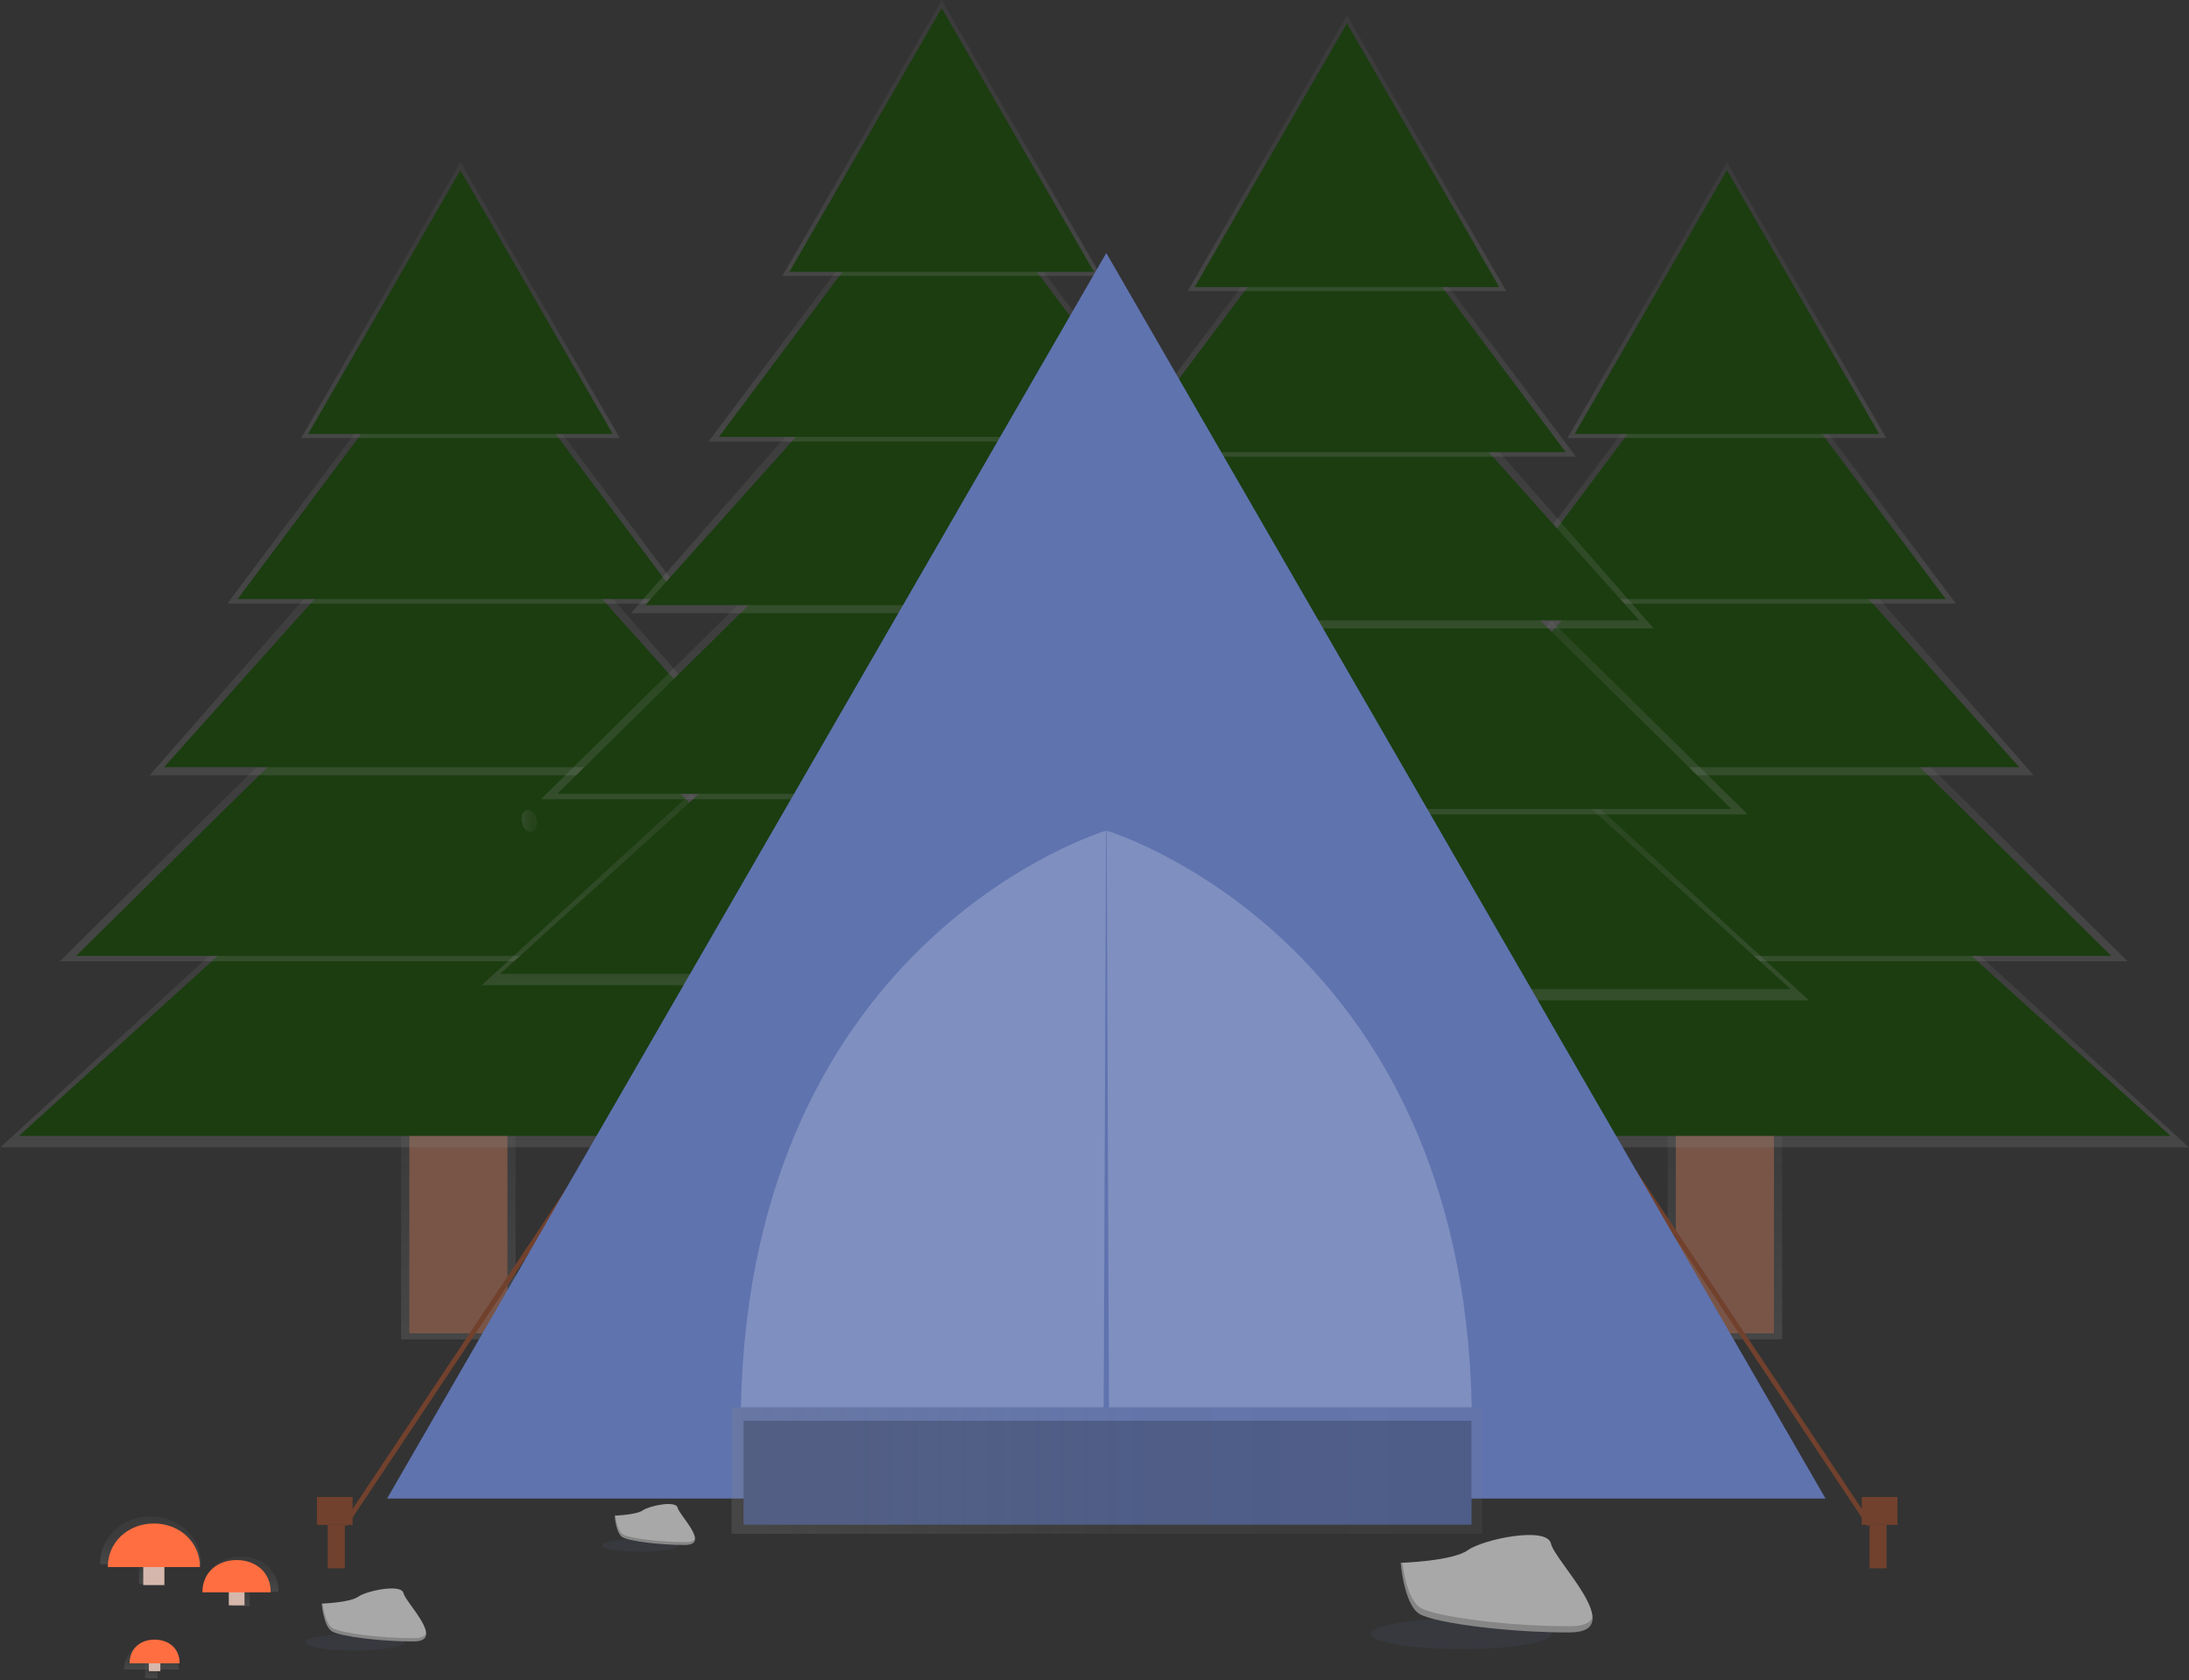<?xml version="1.0" encoding="UTF-8"?>
<svg width="831px" height="638px" viewBox="0 0 831 638" version="1.1" xmlns="http://www.w3.org/2000/svg" xmlns:xlink="http://www.w3.org/1999/xlink">
    <rect x="0" y="0" width="831" height="638" fill="#333333" stroke="none"/>
    <!-- Generator: Sketch 53.2 (72643) - https://sketchapp.com -->
    <title>undraw_Camping_2g8w-2</title>
    <desc>Created with Sketch.</desc>
    <defs>
        <linearGradient x1="50%" y1="100.008%" x2="50%" y2="0%" id="linearGradient-1">
            <stop stop-color="#808080" stop-opacity="0.25" offset="0%"></stop>
            <stop stop-color="#808080" stop-opacity="0.12" offset="54%"></stop>
            <stop stop-color="#808080" stop-opacity="0.1" offset="100%"></stop>
        </linearGradient>
        <linearGradient x1="50.001%" y1="100%" x2="50.001%" y2="0%" id="linearGradient-2">
            <stop stop-color="#808080" stop-opacity="0.25" offset="0%"></stop>
            <stop stop-color="#808080" stop-opacity="0.12" offset="54%"></stop>
            <stop stop-color="#808080" stop-opacity="0.1" offset="100%"></stop>
        </linearGradient>
        <linearGradient x1="50%" y1="100%" x2="50%" y2="-0.007%" id="linearGradient-3">
            <stop stop-color="#808080" stop-opacity="0.25" offset="0%"></stop>
            <stop stop-color="#808080" stop-opacity="0.12" offset="54%"></stop>
            <stop stop-color="#808080" stop-opacity="0.1" offset="100%"></stop>
        </linearGradient>
        <linearGradient x1="49.998%" y1="100%" x2="49.998%" y2="0%" id="linearGradient-4">
            <stop stop-color="#808080" stop-opacity="0.25" offset="0%"></stop>
            <stop stop-color="#808080" stop-opacity="0.12" offset="54%"></stop>
            <stop stop-color="#808080" stop-opacity="0.1" offset="100%"></stop>
        </linearGradient>
        <linearGradient x1="49.997%" y1="100%" x2="49.997%" y2="0%" id="linearGradient-5">
            <stop stop-color="#808080" stop-opacity="0.25" offset="0%"></stop>
            <stop stop-color="#808080" stop-opacity="0.12" offset="54%"></stop>
            <stop stop-color="#808080" stop-opacity="0.1" offset="100%"></stop>
        </linearGradient>
        <linearGradient x1="50%" y1="100%" x2="50%" y2="0%" id="linearGradient-6">
            <stop stop-color="#808080" stop-opacity="0.25" offset="0%"></stop>
            <stop stop-color="#808080" stop-opacity="0.12" offset="54%"></stop>
            <stop stop-color="#808080" stop-opacity="0.1" offset="100%"></stop>
        </linearGradient>
        <linearGradient x1="50%" y1="100%" x2="50%" y2="0%" id="linearGradient-7">
            <stop stop-color="#808080" stop-opacity="0.25" offset="0%"></stop>
            <stop stop-color="#808080" stop-opacity="0.12" offset="54%"></stop>
            <stop stop-color="#808080" stop-opacity="0.1" offset="100%"></stop>
        </linearGradient>
        <linearGradient x1="50.002%" y1="100%" x2="50.002%" y2="0%" id="linearGradient-8">
            <stop stop-color="#808080" stop-opacity="0.25" offset="0%"></stop>
            <stop stop-color="#808080" stop-opacity="0.12" offset="54%"></stop>
            <stop stop-color="#808080" stop-opacity="0.1" offset="100%"></stop>
        </linearGradient>
        <linearGradient x1="50.003%" y1="100%" x2="50.003%" y2="0%" id="linearGradient-9">
            <stop stop-color="#808080" stop-opacity="0.25" offset="0%"></stop>
            <stop stop-color="#808080" stop-opacity="0.12" offset="54%"></stop>
            <stop stop-color="#808080" stop-opacity="0.1" offset="100%"></stop>
        </linearGradient>
        <linearGradient x1="-0.071%" y1="50.06%" x2="99.964%" y2="50.06%" id="linearGradient-10">
            <stop stop-color="#808080" stop-opacity="0.25" offset="0%"></stop>
            <stop stop-color="#808080" stop-opacity="0.12" offset="54%"></stop>
            <stop stop-color="#808080" stop-opacity="0.1" offset="100%"></stop>
        </linearGradient>
        <linearGradient x1="50%" y1="100%" x2="50%" y2="0%" id="linearGradient-11">
            <stop stop-color="#808080" stop-opacity="0.25" offset="0%"></stop>
            <stop stop-color="#808080" stop-opacity="0.12" offset="54%"></stop>
            <stop stop-color="#808080" stop-opacity="0.1" offset="100%"></stop>
        </linearGradient>
        <linearGradient x1="49.999%" y1="100%" x2="49.999%" y2="0%" id="linearGradient-12">
            <stop stop-color="#808080" stop-opacity="0.25" offset="0%"></stop>
            <stop stop-color="#808080" stop-opacity="0.12" offset="54%"></stop>
            <stop stop-color="#808080" stop-opacity="0.1" offset="100%"></stop>
        </linearGradient>
        <linearGradient x1="49.998%" y1="100%" x2="49.998%" y2="0%" id="linearGradient-13">
            <stop stop-color="#808080" stop-opacity="0.25" offset="0%"></stop>
            <stop stop-color="#808080" stop-opacity="0.12" offset="54%"></stop>
            <stop stop-color="#808080" stop-opacity="0.1" offset="100%"></stop>
        </linearGradient>
        <linearGradient x1="49.996%" y1="100%" x2="49.996%" y2="0%" id="linearGradient-14">
            <stop stop-color="#808080" stop-opacity="0.25" offset="0%"></stop>
            <stop stop-color="#808080" stop-opacity="0.12" offset="54%"></stop>
            <stop stop-color="#808080" stop-opacity="0.1" offset="100%"></stop>
        </linearGradient>
        <linearGradient x1="0.036%" y1="49.94%" x2="100.071%" y2="49.94%" id="linearGradient-15">
            <stop stop-color="#808080" stop-opacity="0.25" offset="0%"></stop>
            <stop stop-color="#808080" stop-opacity="0.12" offset="54%"></stop>
            <stop stop-color="#808080" stop-opacity="0.1" offset="100%"></stop>
        </linearGradient>
        <linearGradient x1="50%" y1="100%" x2="50%" y2="0%" id="linearGradient-16">
            <stop stop-color="#808080" stop-opacity="0.25" offset="0%"></stop>
            <stop stop-color="#808080" stop-opacity="0.12" offset="54%"></stop>
            <stop stop-color="#808080" stop-opacity="0.1" offset="100%"></stop>
        </linearGradient>
        <linearGradient x1="50%" y1="100%" x2="50%" y2="0%" id="linearGradient-17">
            <stop stop-color="#808080" stop-opacity="0.25" offset="0%"></stop>
            <stop stop-color="#808080" stop-opacity="0.12" offset="54%"></stop>
            <stop stop-color="#808080" stop-opacity="0.1" offset="100%"></stop>
        </linearGradient>
        <linearGradient x1="-0.071%" y1="49.94%" x2="99.964%" y2="49.94%" id="linearGradient-18">
            <stop stop-color="#808080" stop-opacity="0.25" offset="0%"></stop>
            <stop stop-color="#808080" stop-opacity="0.12" offset="54%"></stop>
            <stop stop-color="#808080" stop-opacity="0.1" offset="100%"></stop>
        </linearGradient>
        <linearGradient x1="0%" y1="50%" x2="100%" y2="50%" id="linearGradient-19">
            <stop stop-color="#808080" stop-opacity="0.25" offset="0%"></stop>
            <stop stop-color="#808080" stop-opacity="0.12" offset="54%"></stop>
            <stop stop-color="#808080" stop-opacity="0.1" offset="100%"></stop>
        </linearGradient>
        <linearGradient x1="50.057%" y1="99.916%" x2="50.057%" y2="0%" id="linearGradient-20">
            <stop stop-color="#808080" stop-opacity="0.25" offset="0%"></stop>
            <stop stop-color="#808080" stop-opacity="0.12" offset="54%"></stop>
            <stop stop-color="#808080" stop-opacity="0.1" offset="100%"></stop>
        </linearGradient>
        <linearGradient x1="50%" y1="100%" x2="50%" y2="0%" id="linearGradient-21">
            <stop stop-color="#808080" stop-opacity="0.25" offset="0%"></stop>
            <stop stop-color="#808080" stop-opacity="0.12" offset="54%"></stop>
            <stop stop-color="#808080" stop-opacity="0.1" offset="100%"></stop>
        </linearGradient>
        <linearGradient x1="50%" y1="100%" x2="50%" y2="0%" id="linearGradient-22">
            <stop stop-color="#808080" stop-opacity="0.25" offset="0%"></stop>
            <stop stop-color="#808080" stop-opacity="0.12" offset="54%"></stop>
            <stop stop-color="#808080" stop-opacity="0.1" offset="100%"></stop>
        </linearGradient>
        <linearGradient x1="50.018%" y1="100.075%" x2="50.018%" y2="0.075%" id="linearGradient-23">
            <stop stop-color="#808080" stop-opacity="0.25" offset="0%"></stop>
            <stop stop-color="#808080" stop-opacity="0.12" offset="54%"></stop>
            <stop stop-color="#808080" stop-opacity="0.1" offset="100%"></stop>
        </linearGradient>
        <linearGradient x1="49.791%" y1="100%" x2="49.791%" y2="0%" id="linearGradient-24">
            <stop stop-color="#808080" stop-opacity="0.25" offset="0%"></stop>
            <stop stop-color="#808080" stop-opacity="0.12" offset="54%"></stop>
            <stop stop-color="#808080" stop-opacity="0.1" offset="100%"></stop>
        </linearGradient>
        <linearGradient x1="49.856%" y1="100%" x2="49.856%" y2="0%" id="linearGradient-25">
            <stop stop-color="#808080" stop-opacity="0.25" offset="0%"></stop>
            <stop stop-color="#808080" stop-opacity="0.12" offset="54%"></stop>
            <stop stop-color="#808080" stop-opacity="0.1" offset="100%"></stop>
        </linearGradient>
    </defs>
    <g id="Page-1" stroke="none" stroke-width="1" fill="none" fill-rule="evenodd">
        <g id="undraw_Camping_2g8w-2">
            <rect id="Rectangle" fill="url(#linearGradient-1)" fill-rule="nonzero" x="152.28" y="378.95" width="43.46" height="129.6"></rect>
            <rect id="Rectangle" fill="#795548" fill-rule="nonzero" x="155.39" y="378.95" width="37.25" height="127.28"></rect>
            <polygon id="Path" fill="url(#linearGradient-2)" fill-rule="nonzero" points="175.18 275.03 0.17 435.61 350.18 435.61"></polygon>
            <polygon id="Path" fill="#1B3D10" fill-rule="nonzero" points="175.18 279.25 7.16 431.31 343.2 431.31"></polygon>
            <polygon id="Path" fill="url(#linearGradient-3)" fill-rule="nonzero" points="174.79 214.9 22.68 364.98 326.9 364.98"></polygon>
            <polygon id="Path" fill="#1B3D10" fill-rule="nonzero" points="174.79 218.98 28.89 362.94 320.69 362.94"></polygon>
            <polygon id="Path" fill="url(#linearGradient-4)" fill-rule="nonzero" points="174.01 160.36 56.83 294.36 291.2 294.36"></polygon>
            <polygon id="Path" fill="#1B3D10" fill-rule="nonzero" points="174.01 166.48 62.26 291.3 285.77 291.3"></polygon>
            <polygon id="Path" fill="url(#linearGradient-5)" fill-rule="nonzero" points="174.01 112 86.32 229.17 261.71 229.17"></polygon>
            <polygon id="Path" fill="#1B3D10" fill-rule="nonzero" points="174.01 115.46 90.2 227.44 257.83 227.44"></polygon>
            <polygon id="Path" fill="url(#linearGradient-6)" fill-rule="nonzero" points="174.79 61.54 114.3 166.31 235.28 166.31"></polygon>
            <polygon id="Path" fill="#1B3D10" fill-rule="nonzero" points="174.79 64.65 116.99 164.76 232.59 164.76"></polygon>
            <rect id="Rectangle" fill="url(#linearGradient-1)" fill-rule="nonzero" x="633.08" y="378.95" width="43.46" height="129.6"></rect>
            <rect id="Rectangle" fill="#795548" fill-rule="nonzero" x="636.18" y="378.95" width="37.25" height="127.28"></rect>
            <polygon id="Path" fill="url(#linearGradient-7)" fill-rule="nonzero" points="655.97 275.03 480.97 435.61 830.97 435.61"></polygon>
            <polygon id="Path" fill="#1B3D10" fill-rule="nonzero" points="655.97 279.25 487.95 431.31 823.99 431.31"></polygon>
            <polygon id="Path" fill="url(#linearGradient-3)" fill-rule="nonzero" points="655.58 214.9 503.47 364.98 807.69 364.98"></polygon>
            <polygon id="Path" fill="#1B3D10" fill-rule="nonzero" points="655.58 218.98 509.68 362.94 801.48 362.94"></polygon>
            <polygon id="Path" fill="url(#linearGradient-8)" fill-rule="nonzero" points="654.81 160.36 537.62 294.36 771.99 294.36"></polygon>
            <polygon id="Path" fill="#1B3D10" fill-rule="nonzero" points="654.81 166.48 543.05 291.3 766.56 291.3"></polygon>
            <polygon id="Path" fill="url(#linearGradient-9)" fill-rule="nonzero" points="654.81 112 567.11 229.17 742.5 229.17"></polygon>
            <polygon id="Path" fill="#1B3D10" fill-rule="nonzero" points="654.81 115.46 570.99 227.44 738.62 227.44"></polygon>
            <polygon id="Path" fill="url(#linearGradient-6)" fill-rule="nonzero" points="655.58 61.54 595.09 166.31 716.07 166.31"></polygon>
            <polygon id="Path" fill="#1B3D10" fill-rule="nonzero" points="655.58 64.65 597.78 164.76 713.38 164.76"></polygon>
            <path d="M501.8,372.65 C501.33,370.4 499.67,368.81 498.13,369.1 C496.59,369.39 495.76,371.53 496.24,373.78 C496.72,376.03 498.37,377.62 499.91,377.33 C501.45,377.04 502.27,374.99 501.8,372.65 Z" id="Path" fill="url(#linearGradient-10)" fill-rule="nonzero"></path>
            <path d="M502.98,370.88 C502.51,368.63 500.85,367.03 499.31,367.33 C497.77,367.63 496.95,369.75 497.42,372 C497.89,374.25 499.55,375.85 501.09,375.55 C502.63,375.25 503.48,373.19 502.98,370.88 Z" id="Path" fill="#FFFFFF" fill-rule="nonzero"></path>
            <rect id="Rectangle" fill="url(#linearGradient-11)" fill-rule="nonzero" x="488.84" y="323.18" width="43.46" height="129.6"></rect>
            <rect id="Rectangle" fill="#795548" fill-rule="nonzero" x="491.94" y="323.18" width="37.25" height="127.28"></rect>
            <polygon id="Path" fill="url(#linearGradient-12)" fill-rule="nonzero" points="511.73 219.26 336.73 379.83 686.74 379.83"></polygon>
            <polygon id="Path" fill="#1B3D10" fill-rule="nonzero" points="511.73 223.48 343.71 375.54 679.75 375.54"></polygon>
            <polygon id="Path" fill="url(#linearGradient-13)" fill-rule="nonzero" points="511.34 159.12 359.24 309.21 663.45 309.21"></polygon>
            <polygon id="Path" fill="#1B3D10" fill-rule="nonzero" points="511.34 163.21 365.44 307.17 657.25 307.17"></polygon>
            <polygon id="Path" fill="url(#linearGradient-8)" fill-rule="nonzero" points="510.57 104.59 393.38 238.59 627.75 238.59"></polygon>
            <polygon id="Path" fill="#1B3D10" fill-rule="nonzero" points="510.57 110.71 398.81 235.53 622.32 235.53"></polygon>
            <polygon id="Path" fill="url(#linearGradient-9)" fill-rule="nonzero" points="510.57 56.23 422.87 173.4 598.26 173.4"></polygon>
            <polygon id="Path" fill="#1B3D10" fill-rule="nonzero" points="510.57 59.69 426.75 171.67 594.38 171.67"></polygon>
            <polygon id="Path" fill="url(#linearGradient-14)" fill-rule="nonzero" points="511.34 5.77 450.86 110.54 571.83 110.54"></polygon>
            <polygon id="Path" fill="#1B3D10" fill-rule="nonzero" points="511.34 8.87 453.54 108.99 569.14 108.99"></polygon>
            <path d="M357.56,316.88 C357.09,314.63 355.43,313.04 353.89,313.33 C352.35,313.62 351.53,315.76 352,318.01 C352.47,320.26 354.13,321.85 355.67,321.56 C357.21,321.27 358.04,319.19 357.56,316.88 Z" id="Path" fill="url(#linearGradient-15)" fill-rule="nonzero"></path>
            <path d="M358.75,315.11 C358.27,312.86 356.62,311.26 355.08,311.56 C353.54,311.86 352.71,313.98 353.18,316.23 C353.65,318.48 355.31,320.08 356.85,319.78 C358.39,319.48 359.22,317.41 358.75,315.11 Z" id="Path" fill="#FFFFFF" fill-rule="nonzero"></path>
            <rect id="Rectangle" fill="url(#linearGradient-1)" fill-rule="nonzero" x="334.98" y="317.41" width="43.46" height="129.6"></rect>
            <rect id="Rectangle" fill="#795548" fill-rule="nonzero" x="338.09" y="317.41" width="37.25" height="127.28"></rect>
            <polygon id="Path" fill="url(#linearGradient-16)" fill-rule="nonzero" points="357.88 213.49 182.88 374.06 532.88 374.06"></polygon>
            <polygon id="Path" fill="#1B3D10" fill-rule="nonzero" points="357.88 217.71 189.86 369.77 525.9 369.77"></polygon>
            <polygon id="Path" fill="url(#linearGradient-17)" fill-rule="nonzero" points="357.49 153.35 205.38 303.44 509.6 303.44"></polygon>
            <polygon id="Path" fill="#1B3D10" fill-rule="nonzero" points="357.49 157.44 211.59 301.4 503.39 301.4"></polygon>
            <polygon id="Path" fill="url(#linearGradient-4)" fill-rule="nonzero" points="356.72 98.82 239.53 232.82 473.9 232.82"></polygon>
            <polygon id="Path" fill="#1B3D10" fill-rule="nonzero" points="356.72 104.94 244.96 229.76 468.47 229.76"></polygon>
            <polygon id="Path" fill="url(#linearGradient-5)" fill-rule="nonzero" points="356.72 50.46 269.02 167.63 444.41 167.63"></polygon>
            <polygon id="Path" fill="#1B3D10" fill-rule="nonzero" points="356.72 53.91 272.9 165.9 440.53 165.9"></polygon>
            <polygon id="Path" fill="url(#linearGradient-6)" fill-rule="nonzero" points="357.49 0 297 104.77 417.98 104.77"></polygon>
            <polygon id="Path" fill="#1B3D10" fill-rule="nonzero" points="357.49 3.1 299.69 103.22 415.29 103.22"></polygon>
            <path d="M203.71,311.11 C203.24,308.86 201.58,307.27 200.04,307.56 C198.5,307.85 197.67,309.99 198.15,312.24 C198.63,314.49 200.28,316.08 201.82,315.79 C203.36,315.5 204.18,313.42 203.71,311.11 Z" id="Path" fill="url(#linearGradient-18)" fill-rule="nonzero"></path>
            <rect id="Rectangle" fill="#71412D" fill-rule="nonzero" transform="translate(713.55, 573.685) rotate(-180) translate(-713.55, -573.685) " x="706.78" y="568.39" width="13.54" height="10.59"></rect>
            <rect id="Rectangle" fill="#71412D" fill-rule="nonzero" transform="translate(712.965, 587.22) rotate(-180) translate(-712.965, -587.22) " x="709.73" y="578.98" width="6.47" height="16.48"></rect>
            <path d="M614.28,435.85 L709.73,578.98" id="Path" stroke="#71412D" stroke-width="1.84"></path>
            <rect id="Rectangle" fill="#71412D" fill-rule="nonzero" x="120.32" y="568.38" width="13.54" height="10.59"></rect>
            <rect id="Rectangle" fill="#71412D" fill-rule="nonzero" x="124.44" y="578.98" width="6.47" height="16.48"></rect>
            <path d="M226.35,435.85 L130.91,578.98" id="Path" stroke="#71412D" stroke-width="1.84"></path>
            <polygon id="Path" fill="#5F73AF" fill-rule="nonzero" points="419.98 96.07 556.5 332.53 693.02 568.98 419.98 568.98 146.95 568.98 283.47 332.53"></polygon>
            <path d="M281.27,534.34 L418.99,534.34 L419.87,315.4 C419.87,315.4 284.8,355.49 281.27,534.34 Z" id="Path" fill="#FFFFFF" fill-rule="nonzero" opacity="0.2"></path>
            <path d="M420.1,315.4 L420.99,534.34 L558.71,534.34 C555.18,355.49 420.1,315.4 420.1,315.4 Z" id="Path" fill="#FFFFFF" fill-rule="nonzero" opacity="0.2"></path>
            <rect id="Rectangle" fill="#5F73AF" fill-rule="nonzero" x="282.28" y="539.46" width="276.32" height="39.43"></rect>
            <rect id="Rectangle" fill="url(#linearGradient-19)" fill-rule="nonzero" x="277.73" y="534.36" width="285" height="48"></rect>
            <rect id="Rectangle" fill="#000000" fill-rule="nonzero" opacity="0.2" x="282.28" y="539.46" width="276.32" height="39.43"></rect>
            <rect id="Rectangle" fill="url(#linearGradient-20)" fill-rule="nonzero" x="52.73" y="589.5" width="8.79" height="11.9"></rect>
            <path d="M57.13,575.8 C46.56,575.8 37.99,583.37 37.99,593.9 L76.27,593.9 C76.27,583.37 67.7,575.8 57.13,575.8 Z" id="Path" fill="url(#linearGradient-21)" fill-rule="nonzero"></path>
            <rect id="Rectangle" fill="url(#linearGradient-22)" fill-rule="nonzero" x="88.28" y="600.99" width="6.52" height="8.82"></rect>
            <path d="M91.55,590.99 C83.71,590.99 77.35,595.99 77.35,604.41 L105.74,604.41 C105.74,595.99 99.38,590.99 91.55,590.99 Z" id="Path" fill="url(#linearGradient-23)" fill-rule="nonzero"></path>
            <rect id="Rectangle" fill="url(#linearGradient-24)" fill-rule="nonzero" x="55.06" y="630.72" width="4.78" height="6.46"></rect>
            <path d="M57.48,624.06 C51.74,624.06 47.08,627.58 47.08,633.89 L67.88,633.89 C67.85,627.58 63.19,624.06 57.48,624.06 Z" id="Path" fill="url(#linearGradient-25)" fill-rule="nonzero"></path>
            <rect id="Rectangle" fill="#D5B7AC" fill-rule="nonzero" x="54.38" y="590.97" width="8.03" height="10.87"></rect>
            <path d="M58.4,578.45 C48.75,578.45 40.92,585.37 40.92,594.99 L75.92,594.99 C75.89,585.37 68.06,578.45 58.4,578.45 Z" id="Path" fill="#FF6E40" fill-rule="nonzero"></path>
            <rect id="Rectangle" fill="#D5B7AC" fill-rule="nonzero" x="86.86" y="601.47" width="5.96" height="8.06"></rect>
            <path d="M89.84,592.34 C82.68,592.34 76.84,596.91 76.84,604.6 L102.77,604.6 C102.81,596.91 97.01,592.34 89.84,592.34 Z" id="Path" fill="#FF6E40" fill-rule="nonzero"></path>
            <rect id="Rectangle" fill="#D5B7AC" fill-rule="nonzero" x="56.51" y="628.62" width="4.36" height="5.9"></rect>
            <path d="M58.69,622.54 C53.45,622.54 49.2,625.76 49.2,631.54 L68.2,631.54 C68.19,625.76 63.94,622.54 58.69,622.54 Z" id="Path" fill="#FF6E40" fill-rule="nonzero"></path>
            <ellipse id="Oval" fill="#5F73AF" fill-rule="nonzero" opacity="0.1" cx="134.67" cy="623.54" rx="18.68" ry="3.16"></ellipse>
            <path d="M122.13,608.86 C122.13,608.86 132.78,608.53 135.99,606.25 C139.2,603.97 152.38,601.25 153.18,604.9 C153.98,608.55 169.18,623.14 157.18,623.23 C145.18,623.32 129.23,621.36 126.03,619.41 C122.83,617.46 122.13,608.86 122.13,608.86 Z" id="Path" fill="#A8A8A8" fill-rule="nonzero"></path>
            <path d="M157.37,621.99 C145.37,622.08 129.43,620.11 126.22,618.16 C123.78,616.67 122.81,611.34 122.48,608.88 L122.13,608.88 C122.13,608.88 122.8,617.48 126.01,619.43 C129.22,621.38 145.13,623.35 157.16,623.25 C160.63,623.25 161.83,621.99 161.76,620.16 C161.28,621.25 159.96,621.99 157.37,621.99 Z" id="Path" fill="#000000" fill-rule="nonzero" opacity="0.2"></path>
            <ellipse id="Oval" fill="#5F73AF" fill-rule="nonzero" opacity="0.1" cx="243" cy="586.75" rx="14.37" ry="2.43"></ellipse>
            <path d="M233.35,575.46 C233.35,575.46 241.54,575.2 244.02,573.46 C246.5,571.72 256.63,569.6 257.24,572.46 C257.85,575.32 269.56,586.46 260.3,586.56 C251.04,586.66 238.8,585.12 236.3,583.62 C233.8,582.12 233.35,575.46 233.35,575.46 Z" id="Path" fill="#A8A8A8" fill-rule="nonzero"></path>
            <path d="M260.48,585.53 C251.22,585.61 238.97,584.09 236.48,582.59 C234.6,581.44 233.85,577.34 233.6,575.45 L233.33,575.45 C233.33,575.45 233.85,582.06 236.33,583.56 C238.81,585.06 251.05,586.56 260.33,586.5 C263.01,586.5 263.93,585.5 263.88,584.12 C263.48,584.99 262.48,585.52 260.48,585.53 Z" id="Path" fill="#000000" fill-rule="nonzero" opacity="0.2"></path>
            <ellipse id="Oval" fill="#5F73AF" fill-rule="nonzero" opacity="0.1" cx="554.79" cy="620.34" rx="34.31" ry="5.8"></ellipse>
            <path d="M531.75,593.39 C531.75,593.39 551.32,592.79 557.22,588.59 C563.12,584.39 587.32,579.37 588.79,586.11 C590.26,592.85 618.2,619.61 596.1,619.79 C574,619.97 544.76,616.34 538.88,612.79 C533,609.24 531.75,593.39 531.75,593.39 Z" id="Path" fill="#A8A8A8" fill-rule="nonzero"></path>
            <path d="M596.48,617.44 C574.38,617.62 545.14,614 539.25,610.44 C534.77,607.71 532.98,597.91 532.38,593.44 L531.73,593.44 C531.73,593.44 532.97,609.22 538.86,612.81 C544.75,616.4 573.99,620.01 596.08,619.81 C602.46,619.75 604.66,617.49 604.54,614.12 C603.68,616.14 601.24,617.4 596.48,617.44 Z" id="Path" fill="#000000" fill-rule="nonzero" opacity="0.2"></path>
        </g>
    </g>
</svg>